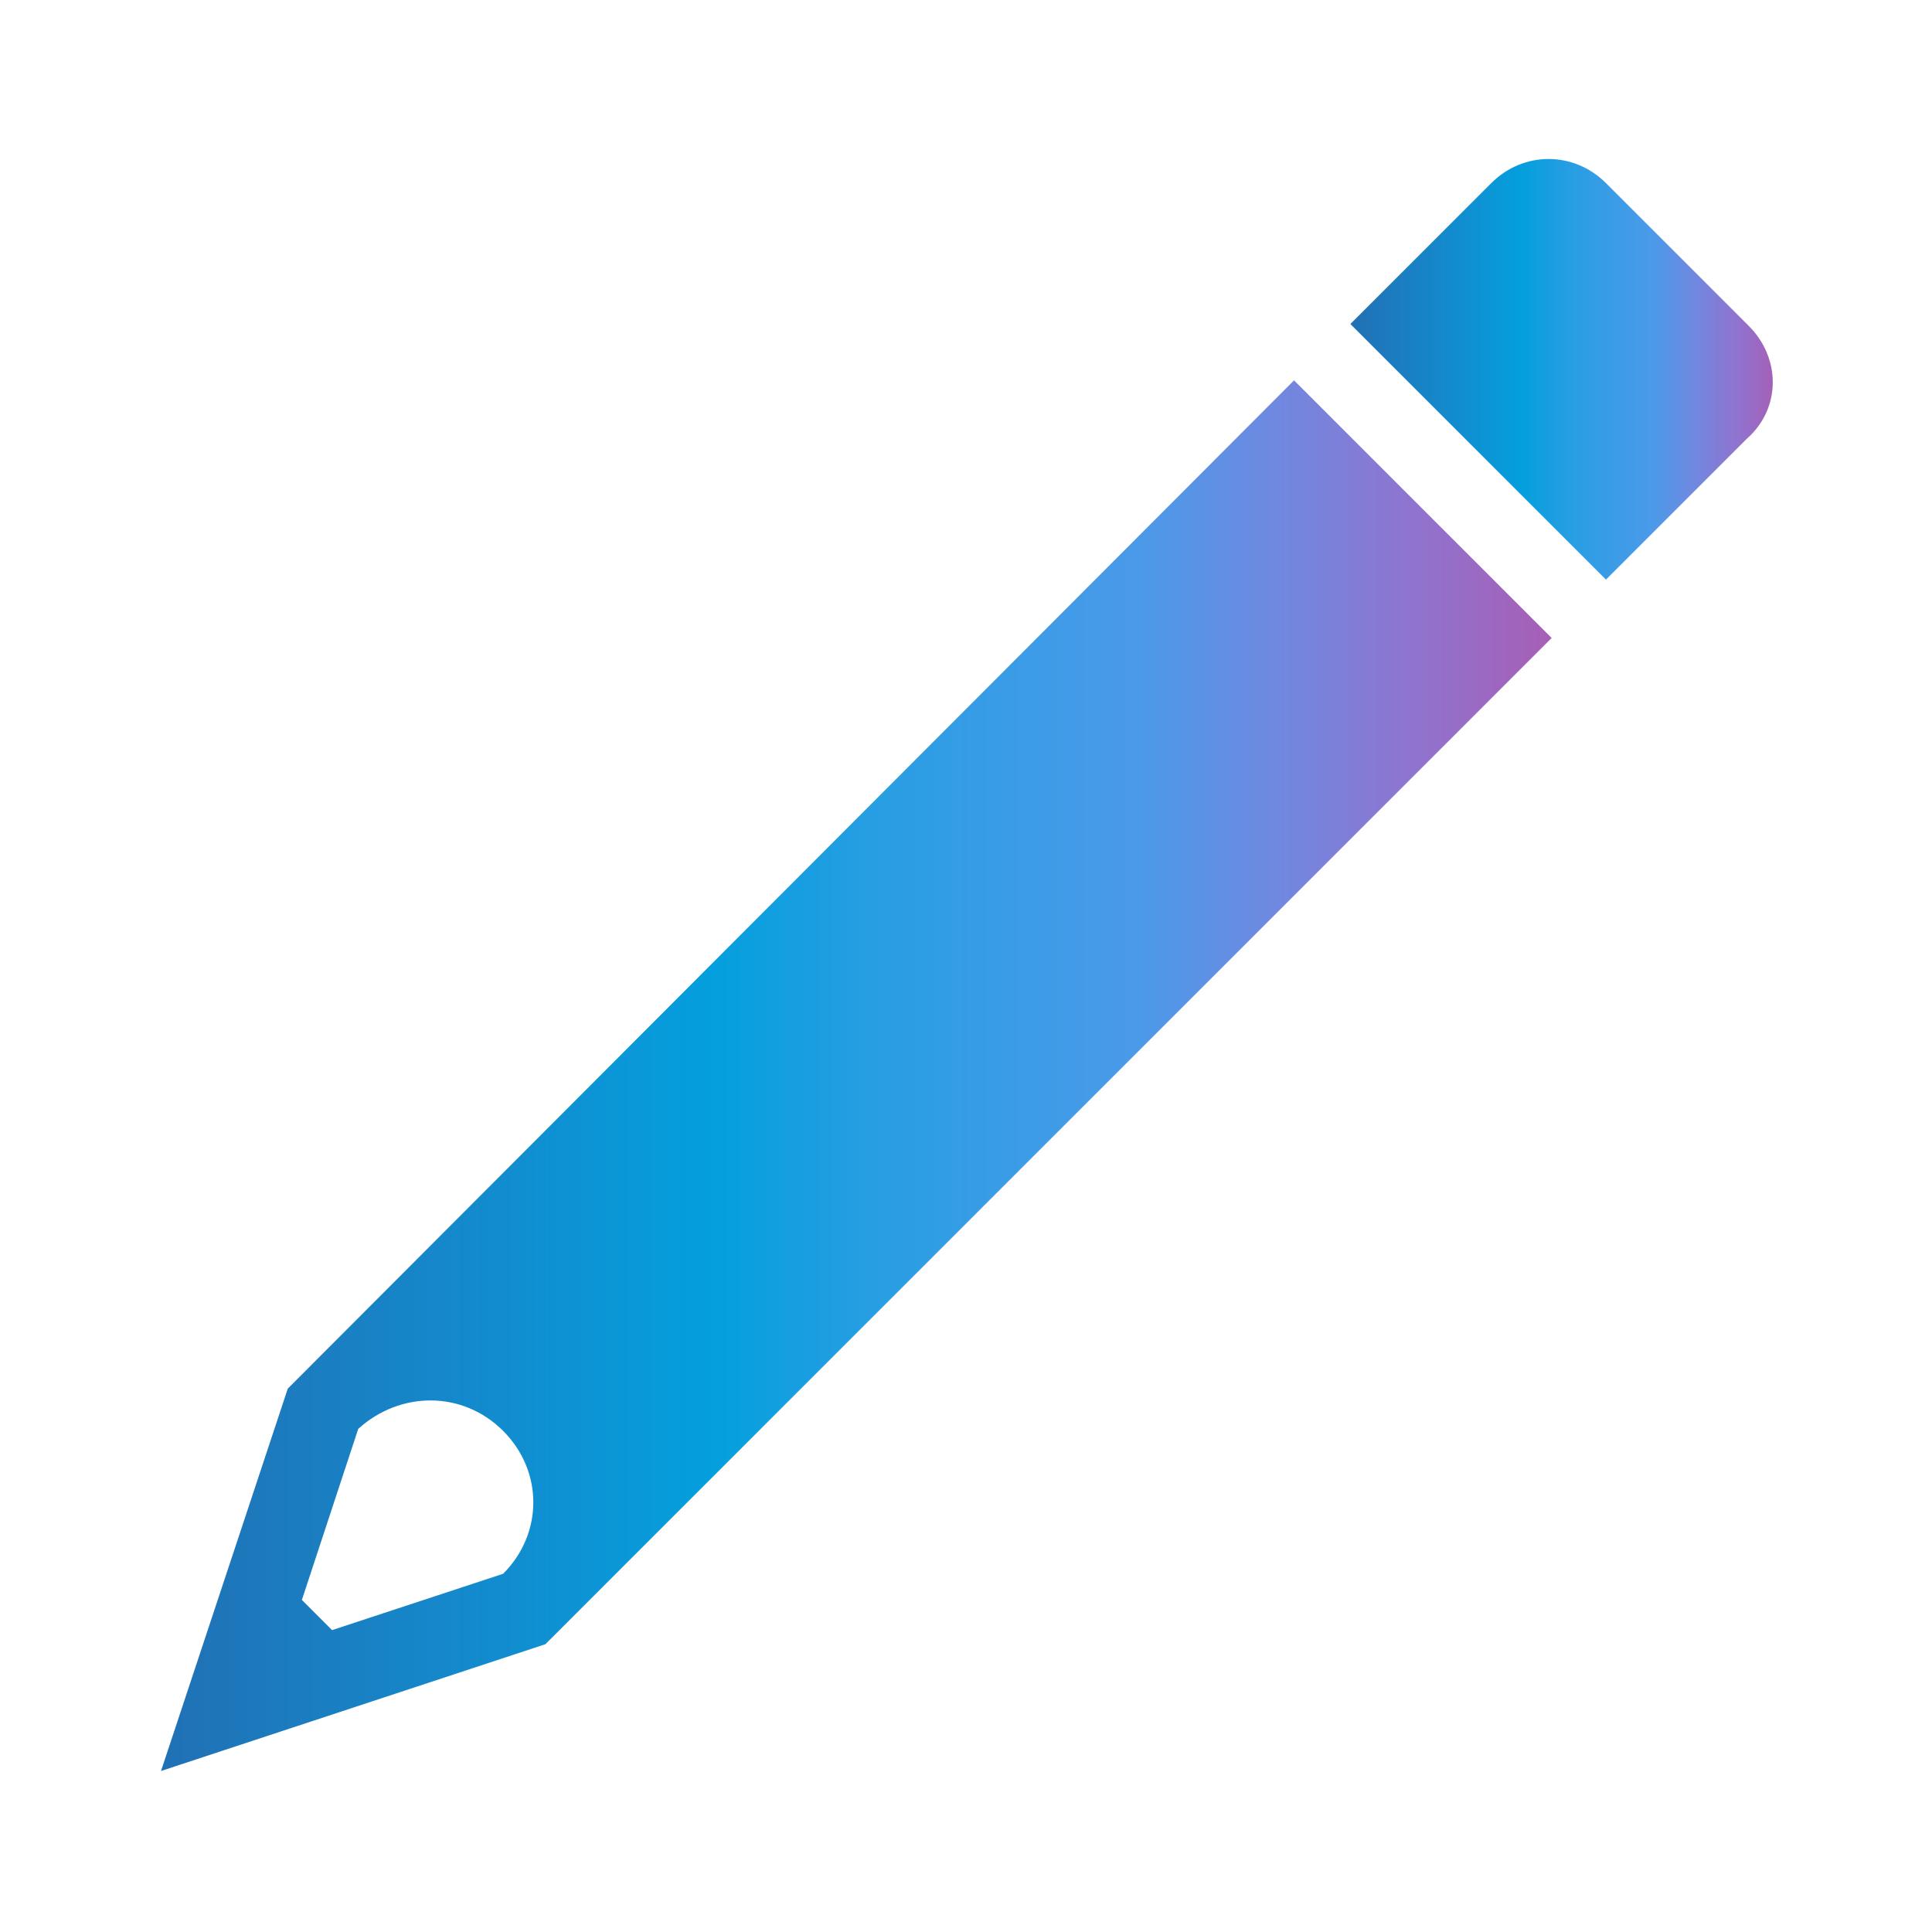 <svg width="143" height="143" xmlns="http://www.w3.org/2000/svg" xmlns:xlink="http://www.w3.org/1999/xlink" xml:space="preserve" overflow="hidden">
  <defs>
    <!-- Definir gradiente para aplicar a los elementos del SVG -->
      <linearGradient id="svgGradient" x1="0%" y1="0%" x2="100%" y2="0%">
      <stop offset="0%" style="stop-color:#2170b4; stop-opacity:1" />
          <stop offset="10%" style="stop-color:#1b7cbf; stop-opacity:1" />
          <stop offset="20%" style="stop-color:#1587ca; stop-opacity:1" />
          <stop offset="30%" style="stop-color:#0d93d4; stop-opacity:1" />
          <stop offset="40%" style="stop-color:#049fde; stop-opacity:1" />
          <stop offset="50%" style="stop-color:#249ee2; stop-opacity:1" />
          <stop offset="60%" style="stop-color:#399ce6; stop-opacity:1" />
          <stop offset="70%" style="stop-color:#4a9ae9; stop-opacity:1" />
          <stop offset="80%" style="stop-color:#7088e0; stop-opacity:1" />
          <stop offset="90%" style="stop-color:#9073ce; stop-opacity:1" />
          <stop offset="100%" style="stop-color:#a85db4; stop-opacity:1" />
          <stop offset="110%" style="stop-color:#b84493; stop-opacity:1" />
    </linearGradient>
  </defs>

    <g transform="translate(-196 -596)">
    <!-- Aplicar el gradiente al primer path -->
        <path d="M233.24 701.909C236.219 704.889 236.219 709.506 233.24 712.485L220.578 716.656 218.344 714.422 222.515 701.76C225.643 698.93 230.26 698.93 233.24 701.909ZM291.78 624.153 217.301 698.781 207.917 727.083 236.368 717.699 310.847 643.22" fill="url(#svgGradient)"/>

        <!-- Aplicar el gradiente al segundo path -->
        <path d="M325.445 620.131 314.869 609.555C312.485 607.172 308.761 607.172 306.378 609.555L295.951 619.982 314.869 638.9 325.296 628.473C327.828 626.239 327.828 622.515 325.445 620.131Z" fill="url(#svgGradient)"/>
  </g>
</svg>
